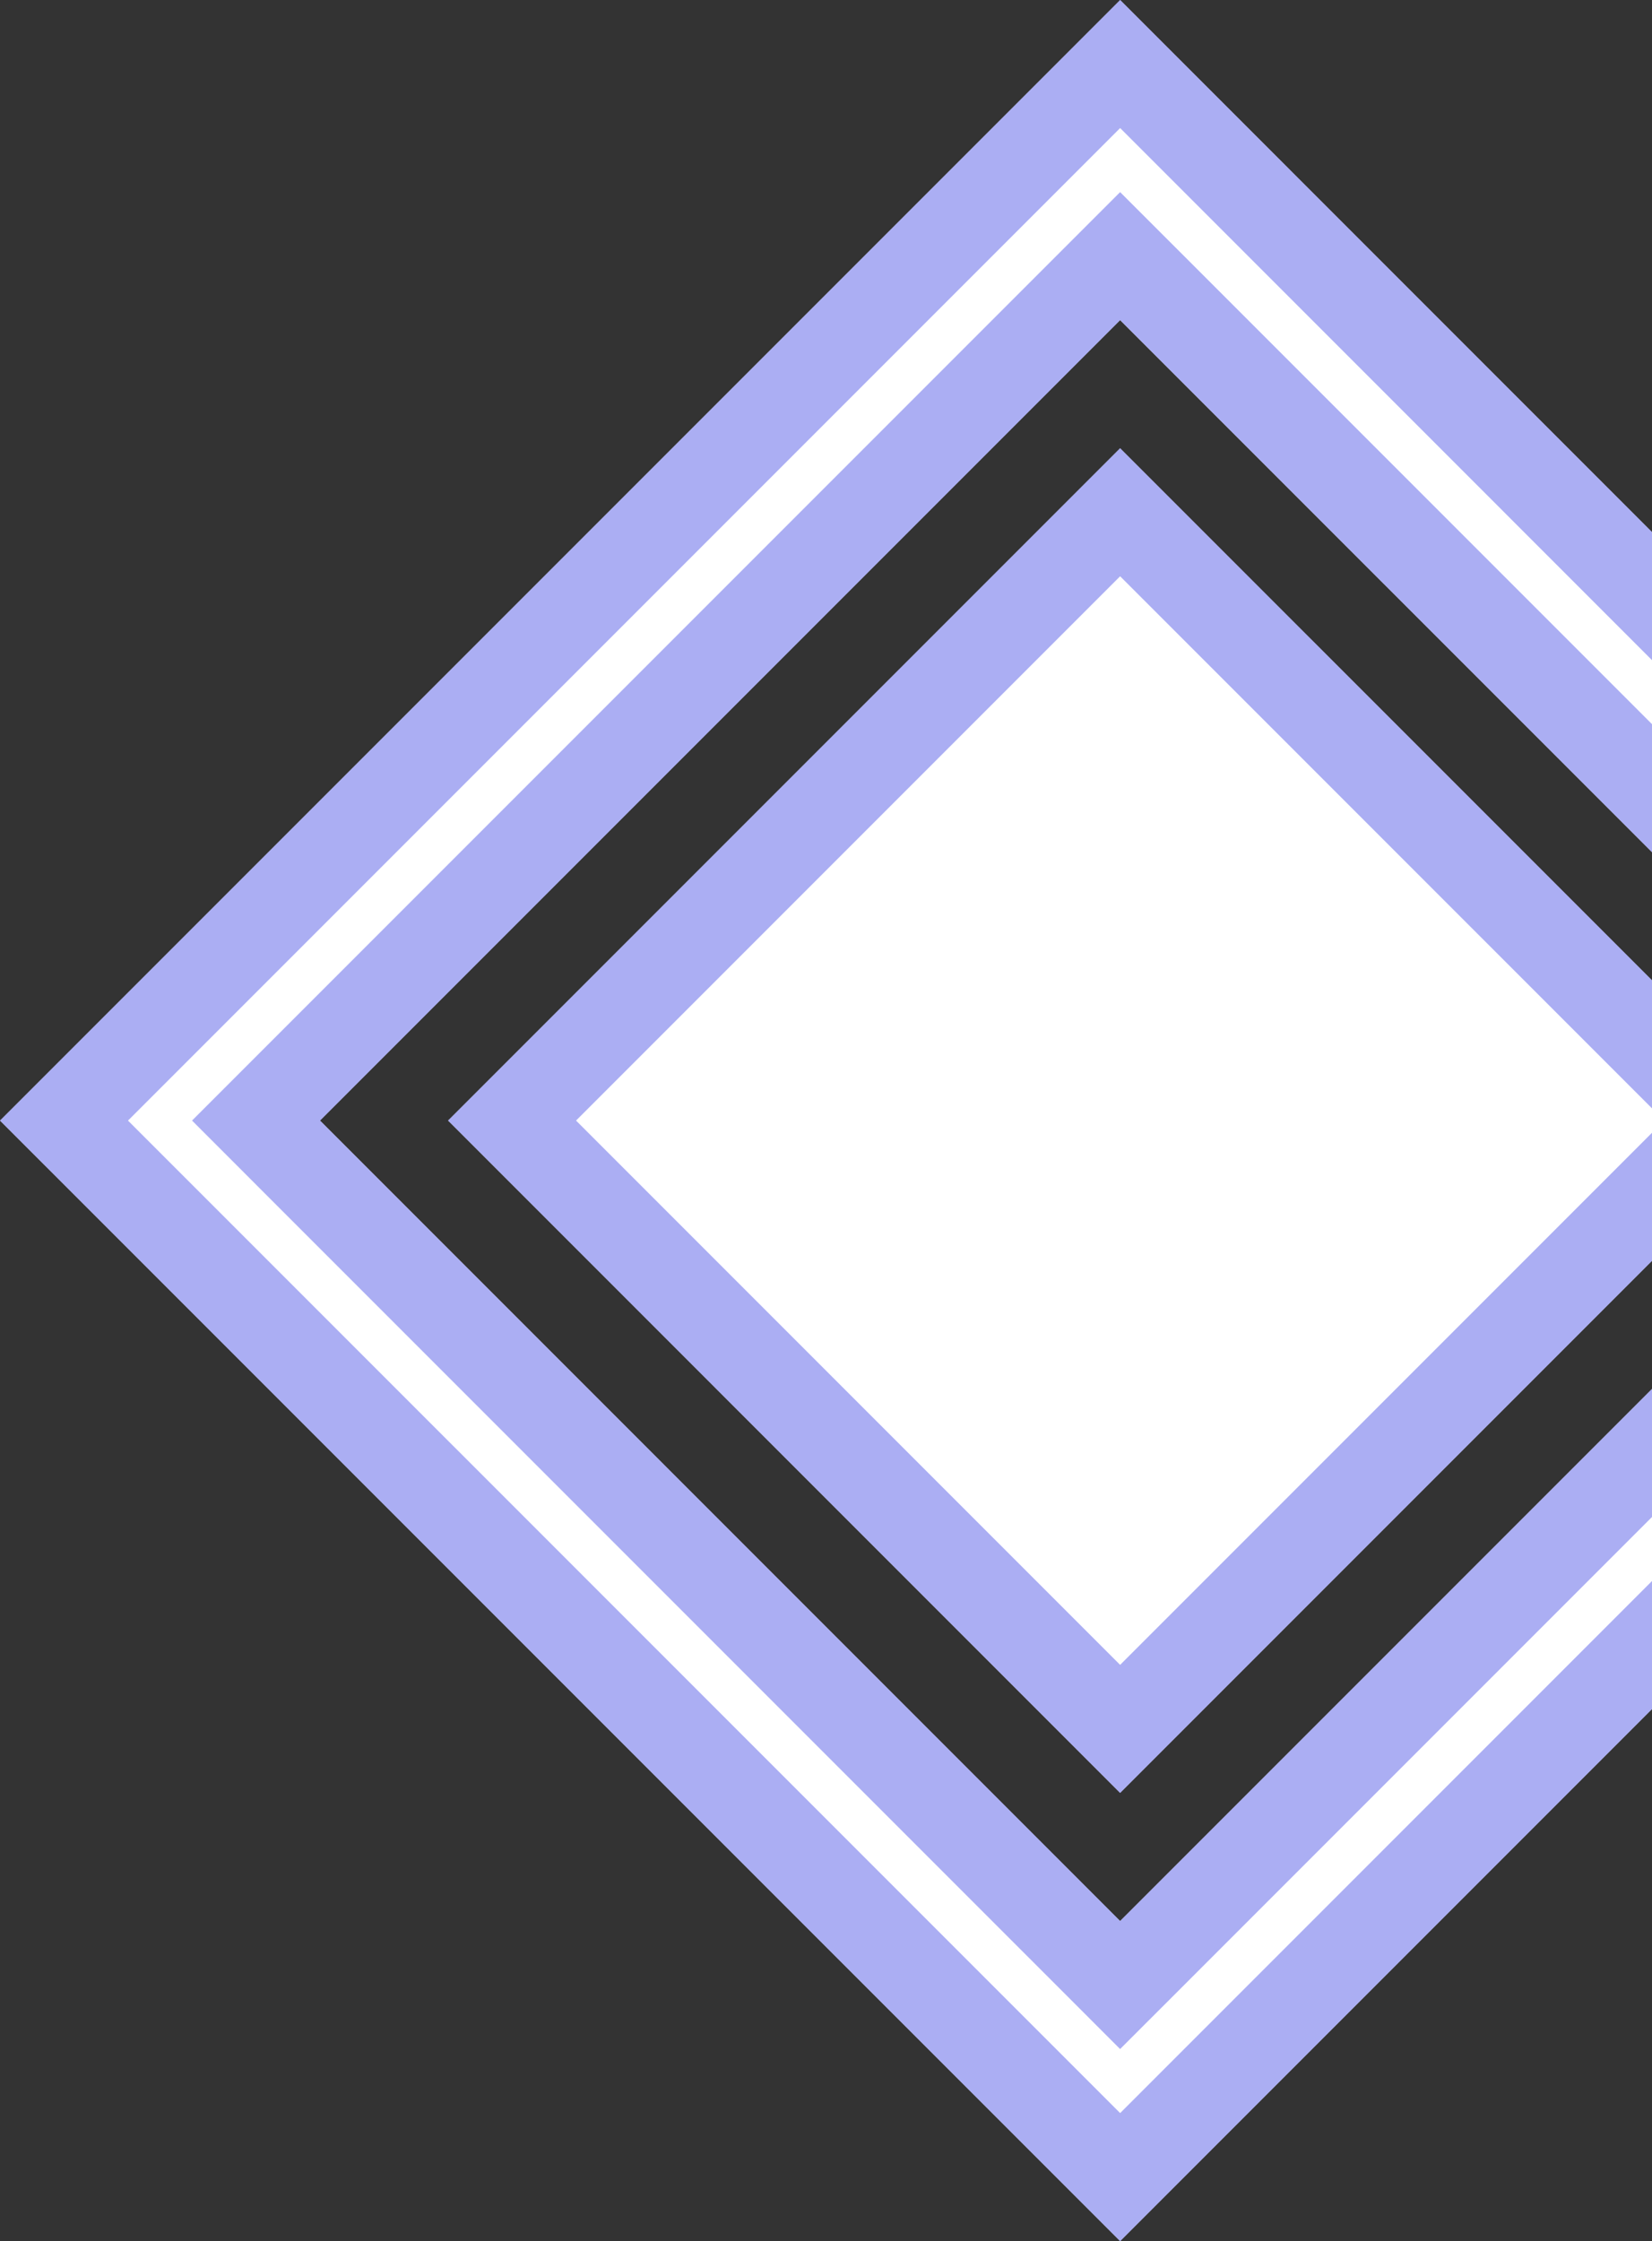 <svg width="73" height="99" viewBox="0 0 73 99" fill="none" xmlns="http://www.w3.org/2000/svg">
<rect x="0" y="0" width="73" height="99" fill="#333333" stroke="none"/>
<path d="M49.497 19.799L79.196 49.497L49.497 79.196L19.799 49.497L49.497 19.799Z" fill="white"/>
<path fill-rule="evenodd" clip-rule="evenodd" d="M98.995 49.498L49.498 0L0 49.498L49.498 98.995L98.995 49.498ZM49.497 14.142L84.853 49.497L49.497 84.853L14.142 49.497L49.497 14.142Z" fill="white"/>
<path d="M50.912 12.728L49.497 11.314L48.083 12.728L12.728 48.083L11.314 49.497L12.728 50.912L48.083 86.267L49.497 87.681L50.912 86.267L86.267 50.912L87.681 49.497L86.267 48.083L50.912 12.728ZM22.627 49.497L49.497 22.627L76.368 49.497L49.497 76.368L22.627 49.497ZM49.498 2.828L96.166 49.498L49.498 96.166L2.828 49.498L49.498 2.828Z" stroke="#595FE8" stroke-opacity="0.5" stroke-width="4"/>
</svg>
